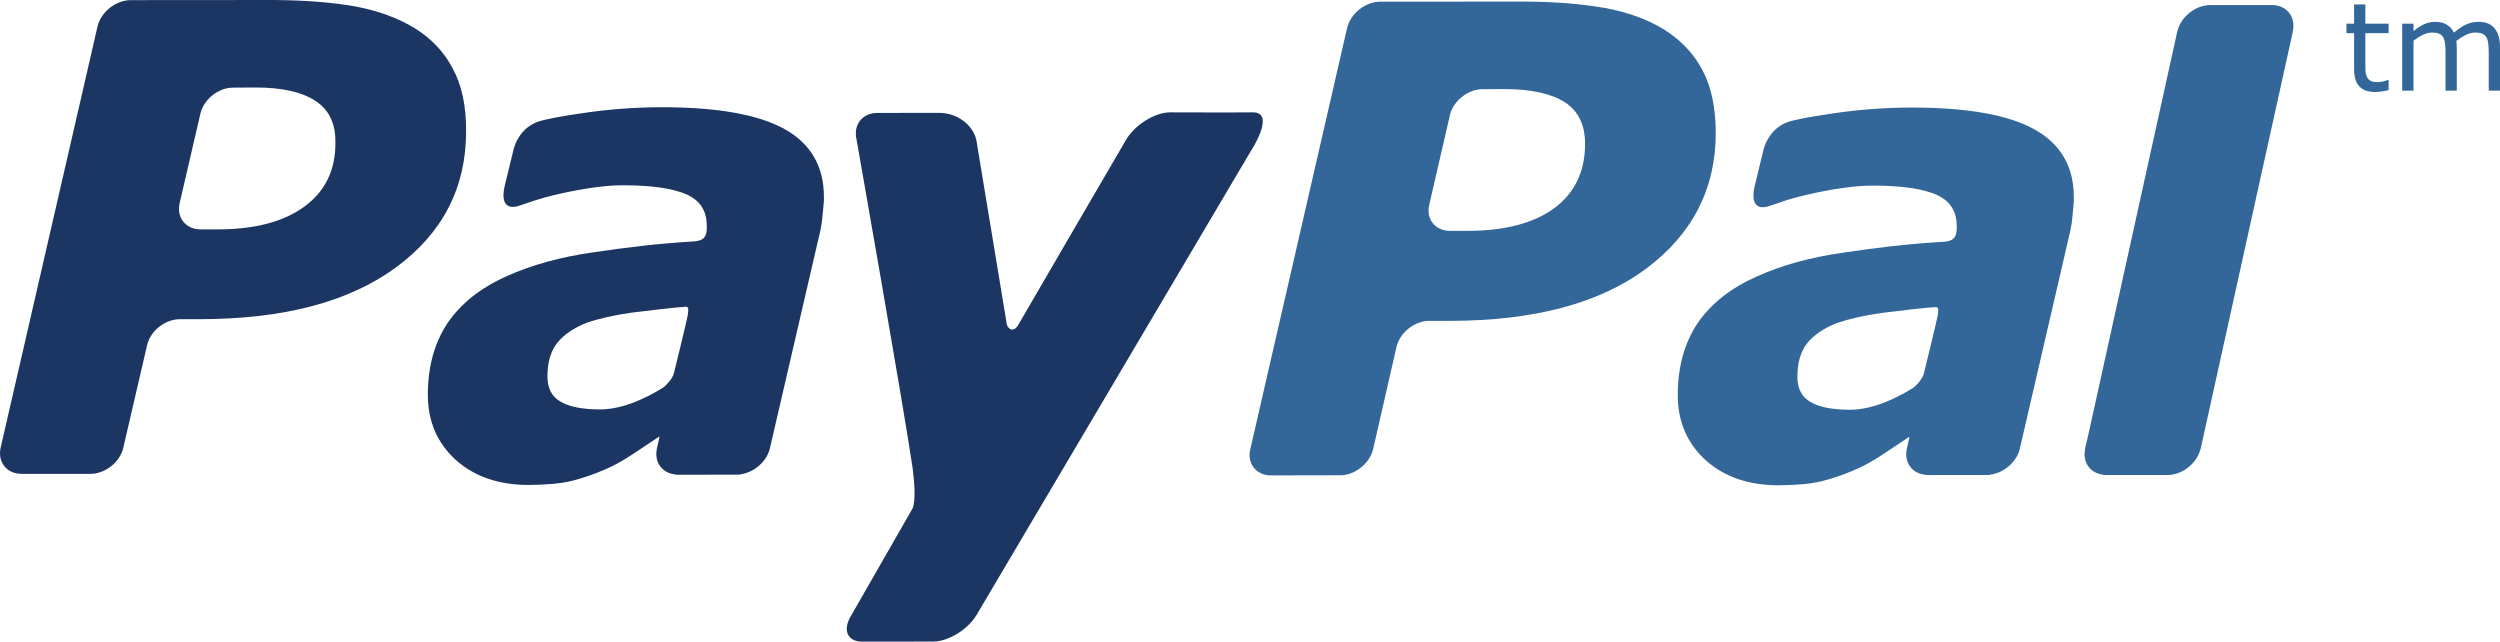 <?xml version="1.0" encoding="utf-8"?>
<!-- Generator: Adobe Illustrator 17.0.0, SVG Export Plug-In . SVG Version: 6.00 Build 0)  -->
<!DOCTYPE svg PUBLIC "-//W3C//DTD SVG 1.1//EN" "http://www.w3.org/Graphics/SVG/1.1/DTD/svg11.dtd">
<svg version="1.1" id="Layer_1" xmlns="http://www.w3.org/2000/svg" xmlns:xlink="http://www.w3.org/1999/xlink" x="0px" y="0px"
	 width="296px" height="75.967px" viewBox="0 0 296 75.967" enable-background="new 0 0 296 75.967" xml:space="preserve">
<g>
	<g id="g2995" transform="translate(165.274,21.91)">
		<path id="path2997" fill="#336699" d="M61.213,24.031c-1.012,0.638-2.08,1.183-3.199,1.647c-1.505,0.607-2.932,0.925-4.251,0.925
			c-2.025,0-3.583-0.286-4.635-0.898c-1.054-0.581-1.606-1.591-1.589-3.037c0-1.669,0.386-2.964,1.184-3.979
			c0.803-0.977,1.996-1.764,3.476-2.35c1.472-0.499,3.281-0.91,5.371-1.205c1.858-0.234,5.533-0.657,6.002-0.66
			c0.471-0.004,0.783-0.264,0.573,0.989c-0.093,0.544-1.153,4.899-1.64,6.879C62.364,22.936,61.575,23.8,61.213,24.031z
			 M75.633-6.577c-3.095-1.727-7.936-2.6-14.559-2.6c-3.274,0-6.566,0.264-9.869,0.776c-2.424,0.371-2.674,0.433-4.18,0.76
			c-3.098,0.675-3.576,3.777-3.576,3.777l-0.995,4.092c-0.564,2.617,0.927,2.509,1.591,2.307c1.353-0.409,2.086-0.814,4.846-1.439
			c2.639-0.599,5.426-1.047,7.649-1.029c3.262,0,5.742,0.358,7.391,1.046c1.649,0.72,2.467,1.944,2.467,3.697
			c0.005,0.417,0.017,0.809-0.134,1.153c-0.137,0.321-0.396,0.631-1.176,0.736c-4.656,0.277-7.996,0.702-12.02,1.288
			c-3.971,0.56-7.444,1.518-10.348,2.844c-3.096,1.373-5.412,3.211-7.009,5.539c-1.554,2.339-2.335,5.172-2.339,8.509
			c0,3.153,1.133,5.726,3.326,7.722c2.218,1.971,5.104,2.946,8.596,2.946c2.182-0.015,3.889-0.173,5.113-0.479
			c1.211-0.306,2.532-0.739,3.928-1.344c1.042-0.437,2.168-1.066,3.356-1.857c1.189-0.793,2.014-1.356,3.069-2.049l0.038,0.066
			l-0.297,1.312c-0.002,0.012-0.02,0.018-0.02,0.031l0.01,0.024c-0.34,1.58,0.609,2.895,2.175,3.049l0.02,0.028h0.138l0.006,0.007
			c1.039,0,4.604-0.002,6.271-0.007h1.163c0.077,0,0.085-0.023,0.114-0.042c1.599-0.195,3.131-1.497,3.491-3.06L79.821,5.54
			c0.138-0.605,0.245-1.302,0.31-2.105c0.074-0.811,0.162-1.478,0.136-1.961C80.28-2.161,78.719-4.848,75.633-6.577"/>
	</g>
	<g id="g3007" transform="translate(101.082,45.728)">
		<path id="path3009" fill="#1C3664" d="M37.438-32.425c-1.746,0-4.036,1.412-5.12,3.12c0,0-11.678,20.021-12.825,22.021
			c-0.624,1.076-1.255,0.393-1.361-0.008c-0.085-0.486-3.619-21.882-3.619-21.882c-0.398-1.723-2.197-3.201-4.447-3.194
			l-7.282,0.011c-1.755,0-2.85,1.406-2.459,3.105c0,0,5.566,31.551,6.651,38.972c0.542,4.104-0.056,4.832-0.056,4.832l-7.216,12.583
			c-1.057,1.706-0.478,3.103,1.269,3.103l8.439-0.007c1.747,0,4.062-1.391,5.102-3.1l32.464-54.907c0,0,3.105-4.691,0.242-4.65
			C45.265-32.398,37.438-32.425,37.438-32.425"/>
	</g>
	<g id="g3011" transform="translate(39.137,49.474)">
		<path id="path3013" fill="#1C3664" d="M14.496-41.305c-1.013-1.976-2.531-3.581-4.469-4.792c-2.01-1.24-4.348-2.096-7.074-2.61
			c-2.742-0.492-5.944-0.733-9.619-0.767l-17.012,0.013c-1.768,0.021-3.5,1.407-3.908,3.107L-39.057,3.514
			c-0.395,1.706,0.71,3.116,2.471,3.116h8.149c1.762,0,3.508-1.373,3.904-3.116l2.808-12.102c0.375-1.692,2.117-3.093,3.883-3.093
			h2.33c9.967-0.01,17.697-2.049,23.252-6.13c5.547-4.073,8.322-9.472,8.309-16.148C16.063-36.891,15.555-39.345,14.496-41.305
			 M-3.102-25.011c-2.457,1.796-5.862,2.696-10.283,2.696h-1.998c-1.761,0-2.872-1.397-2.484-3.111l2.453-10.571
			c0.374-1.703,2.131-3.116,3.892-3.1l2.667-0.017c3.115,0,5.483,0.533,7.081,1.594c1.575,1.031,2.375,2.661,2.347,4.853
			C0.619-29.367-0.632-26.814-3.102-25.011"/>
	</g>
	<g id="g3015" transform="translate(147.108,49.341)">
		<path id="path3017" fill="#336699" d="M54.484-40.989c-1.015-1.977-2.549-3.567-4.487-4.807c-1.988-1.235-4.351-2.098-7.086-2.601
			c-2.706-0.474-5.921-0.745-9.586-0.754l-17.05,0.009c-1.756,0.03-3.478,1.408-3.884,3.106L0.927,3.849
			C0.51,5.544,1.65,6.957,3.375,6.947l8.181-0.015c1.735,0.015,3.503-1.389,3.912-3.084l2.766-12.106
			c0.388-1.696,2.151-3.117,3.915-3.093h2.326c9.979,0,17.715-2.05,23.256-6.131c5.527-4.102,8.309-9.482,8.309-16.174
			C56.021-36.575,55.523-39.037,54.484-40.989 M36.894-24.674c-2.441,1.776-5.869,2.667-10.279,2.667h-2.027
			c-1.754,0.021-2.888-1.398-2.471-3.099l2.444-10.588c0.364-1.674,2.144-3.1,3.874-3.086l2.68-0.014
			c3.127,0.014,5.466,0.537,7.082,1.577c1.588,1.053,2.357,2.685,2.37,4.859C40.574-29.041,39.347-26.491,36.894-24.674"/>
	</g>
	<g id="g3019" transform="translate(57.28,21.938)">
		<path id="path3021" fill="#1C3664" d="M21.215,23.965c-1.011,0.638-2.079,1.18-3.198,1.646c-1.505,0.604-2.938,0.925-4.253,0.925
			c-2.02,0-3.581-0.288-4.635-0.897c-1.053-0.583-1.607-1.593-1.59-3.04c0-1.665,0.389-2.964,1.186-3.978
			c0.804-0.978,1.993-1.767,3.473-2.351c1.476-0.502,3.291-0.907,5.374-1.202c1.858-0.234,5.536-0.656,6.005-0.663
			c0.466-0.002,0.78-0.264,0.57,0.989c-0.09,0.544-1.152,4.901-1.639,6.881C22.361,22.871,21.571,23.735,21.215,23.965z
			 M35.634-6.644c-3.095-1.727-7.933-2.599-14.556-2.599c-3.277,0-6.567,0.261-9.871,0.774C8.779-8.1,8.535-8.037,7.028-7.709
			c-3.1,0.677-3.577,3.777-3.577,3.777L2.456,0.163C1.893,2.778,3.385,2.67,4.047,2.467c1.35-0.408,2.087-0.812,4.847-1.44
			c2.634-0.596,5.425-1.043,7.646-1.027c3.265,0,5.742,0.355,7.391,1.044c1.651,0.72,2.464,1.947,2.464,3.698
			c0.011,0.417,0.019,0.812-0.127,1.152c-0.138,0.324-0.401,0.632-1.181,0.736c-4.65,0.281-7.989,0.704-12.02,1.291
			C9.097,8.48,5.625,9.438,2.719,10.763c-3.096,1.373-5.409,3.214-7.003,5.541c-1.559,2.338-2.339,5.17-2.342,8.508
			c0,3.152,1.135,5.726,3.325,7.721c2.22,1.971,5.103,2.948,8.595,2.948c2.183-0.016,3.889-0.176,5.117-0.479
			c1.21-0.309,2.532-0.74,3.922-1.345c1.047-0.436,2.169-1.068,3.359-1.857c1.187-0.792,2.014-1.355,3.075-2.048l0.033,0.064
			l-0.297,1.311c-0.003,0.012-0.019,0.021-0.019,0.035l0.012,0.021c-0.34,1.584,0.607,2.898,2.173,3.049l0.019,0.03h0.137
			l0.004,0.01c1.042,0,4.609-0.005,6.271-0.01h1.165c0.078,0,0.089-0.025,0.114-0.042c1.601-0.201,3.128-1.501,3.493-3.058
			l5.952-25.69c0.134-0.602,0.244-1.3,0.304-2.102c0.08-0.815,0.166-1.48,0.143-1.961C40.284-2.229,38.719-4.917,35.634-6.644"/>
	</g>
	<g id="g3023" transform="translate(196.3,54.997)">
		<path id="path3025" fill="#336699" d="M72.704-54.396h-7.292c-0.004,0-0.009,0.001-0.011,0.001l-0.004-0.001
			c-1.67,0-3.363,1.278-3.836,2.905c-0.019,0.065-0.053,0.129-0.067,0.197c0,0-0.174,0.793-0.476,2.165l-10.016,45.4
			c-0.232,1.026-0.387,1.695-0.434,1.869l0.02,0.025c-0.347,1.587,0.608,2.9,2.174,3.047l0.019,0.03h7.569
			c1.658,0,3.341-1.267,3.829-2.873c0.024-0.078,0.061-0.15,0.078-0.229l10.926-49.438l-0.017-0.006
			C75.539-52.993,74.45-54.396,72.704-54.396"/>
	</g>
	<g id="g3027" transform="translate(206.375,47.652)">
		<path id="path3029" fill="#336699" d="M76.436-36.986c-0.248,0.065-0.52,0.12-0.816,0.163c-0.297,0.041-0.562,0.064-0.791,0.064
			c-0.814,0-1.428-0.22-1.85-0.654c-0.422-0.436-0.631-1.135-0.631-2.095v-4.217h-0.903v-1.124h0.903v-2.278h1.333v2.278h2.755
			v1.124h-2.755v3.613c0,0.416,0.013,0.742,0.028,0.976c0.021,0.236,0.087,0.454,0.201,0.657c0.102,0.19,0.244,0.327,0.428,0.415
			c0.184,0.089,0.463,0.133,0.836,0.133c0.217,0,0.445-0.033,0.684-0.098c0.234-0.062,0.405-0.116,0.51-0.158h0.068V-36.986"/>
	</g>
	<g id="g3031" transform="translate(216,47.601)">
		<path id="path3033" fill="#336699" d="M80-36.866h-1.334v-4.517c0-0.34-0.016-0.67-0.047-0.986c-0.032-0.318-0.1-0.57-0.196-0.761
			c-0.11-0.203-0.265-0.357-0.469-0.46c-0.204-0.104-0.496-0.156-0.88-0.156c-0.375,0-0.747,0.093-1.122,0.28
			c-0.374,0.187-0.747,0.424-1.121,0.713c0.014,0.109,0.024,0.235,0.034,0.381c0.011,0.144,0.016,0.286,0.016,0.429v5.077h-1.334
			v-4.517c0-0.351-0.017-0.683-0.048-0.997c-0.03-0.315-0.097-0.566-0.194-0.756c-0.111-0.204-0.268-0.355-0.472-0.459
			c-0.203-0.102-0.496-0.151-0.88-0.151c-0.364,0-0.728,0.09-1.096,0.27c-0.367,0.18-0.732,0.408-1.098,0.688v5.923h-1.337v-7.932
			h1.337v0.88c0.418-0.345,0.832-0.615,1.246-0.81c0.417-0.192,0.853-0.291,1.324-0.291c0.539,0,0.998,0.114,1.375,0.34
			c0.375,0.229,0.656,0.543,0.841,0.946c0.538-0.455,1.032-0.784,1.478-0.984c0.443-0.2,0.92-0.302,1.426-0.302
			c0.872,0,1.515,0.265,1.929,0.791C79.791-43.698,80-42.96,80-42.014V-36.866"/>
	</g>
</g>
</svg>
